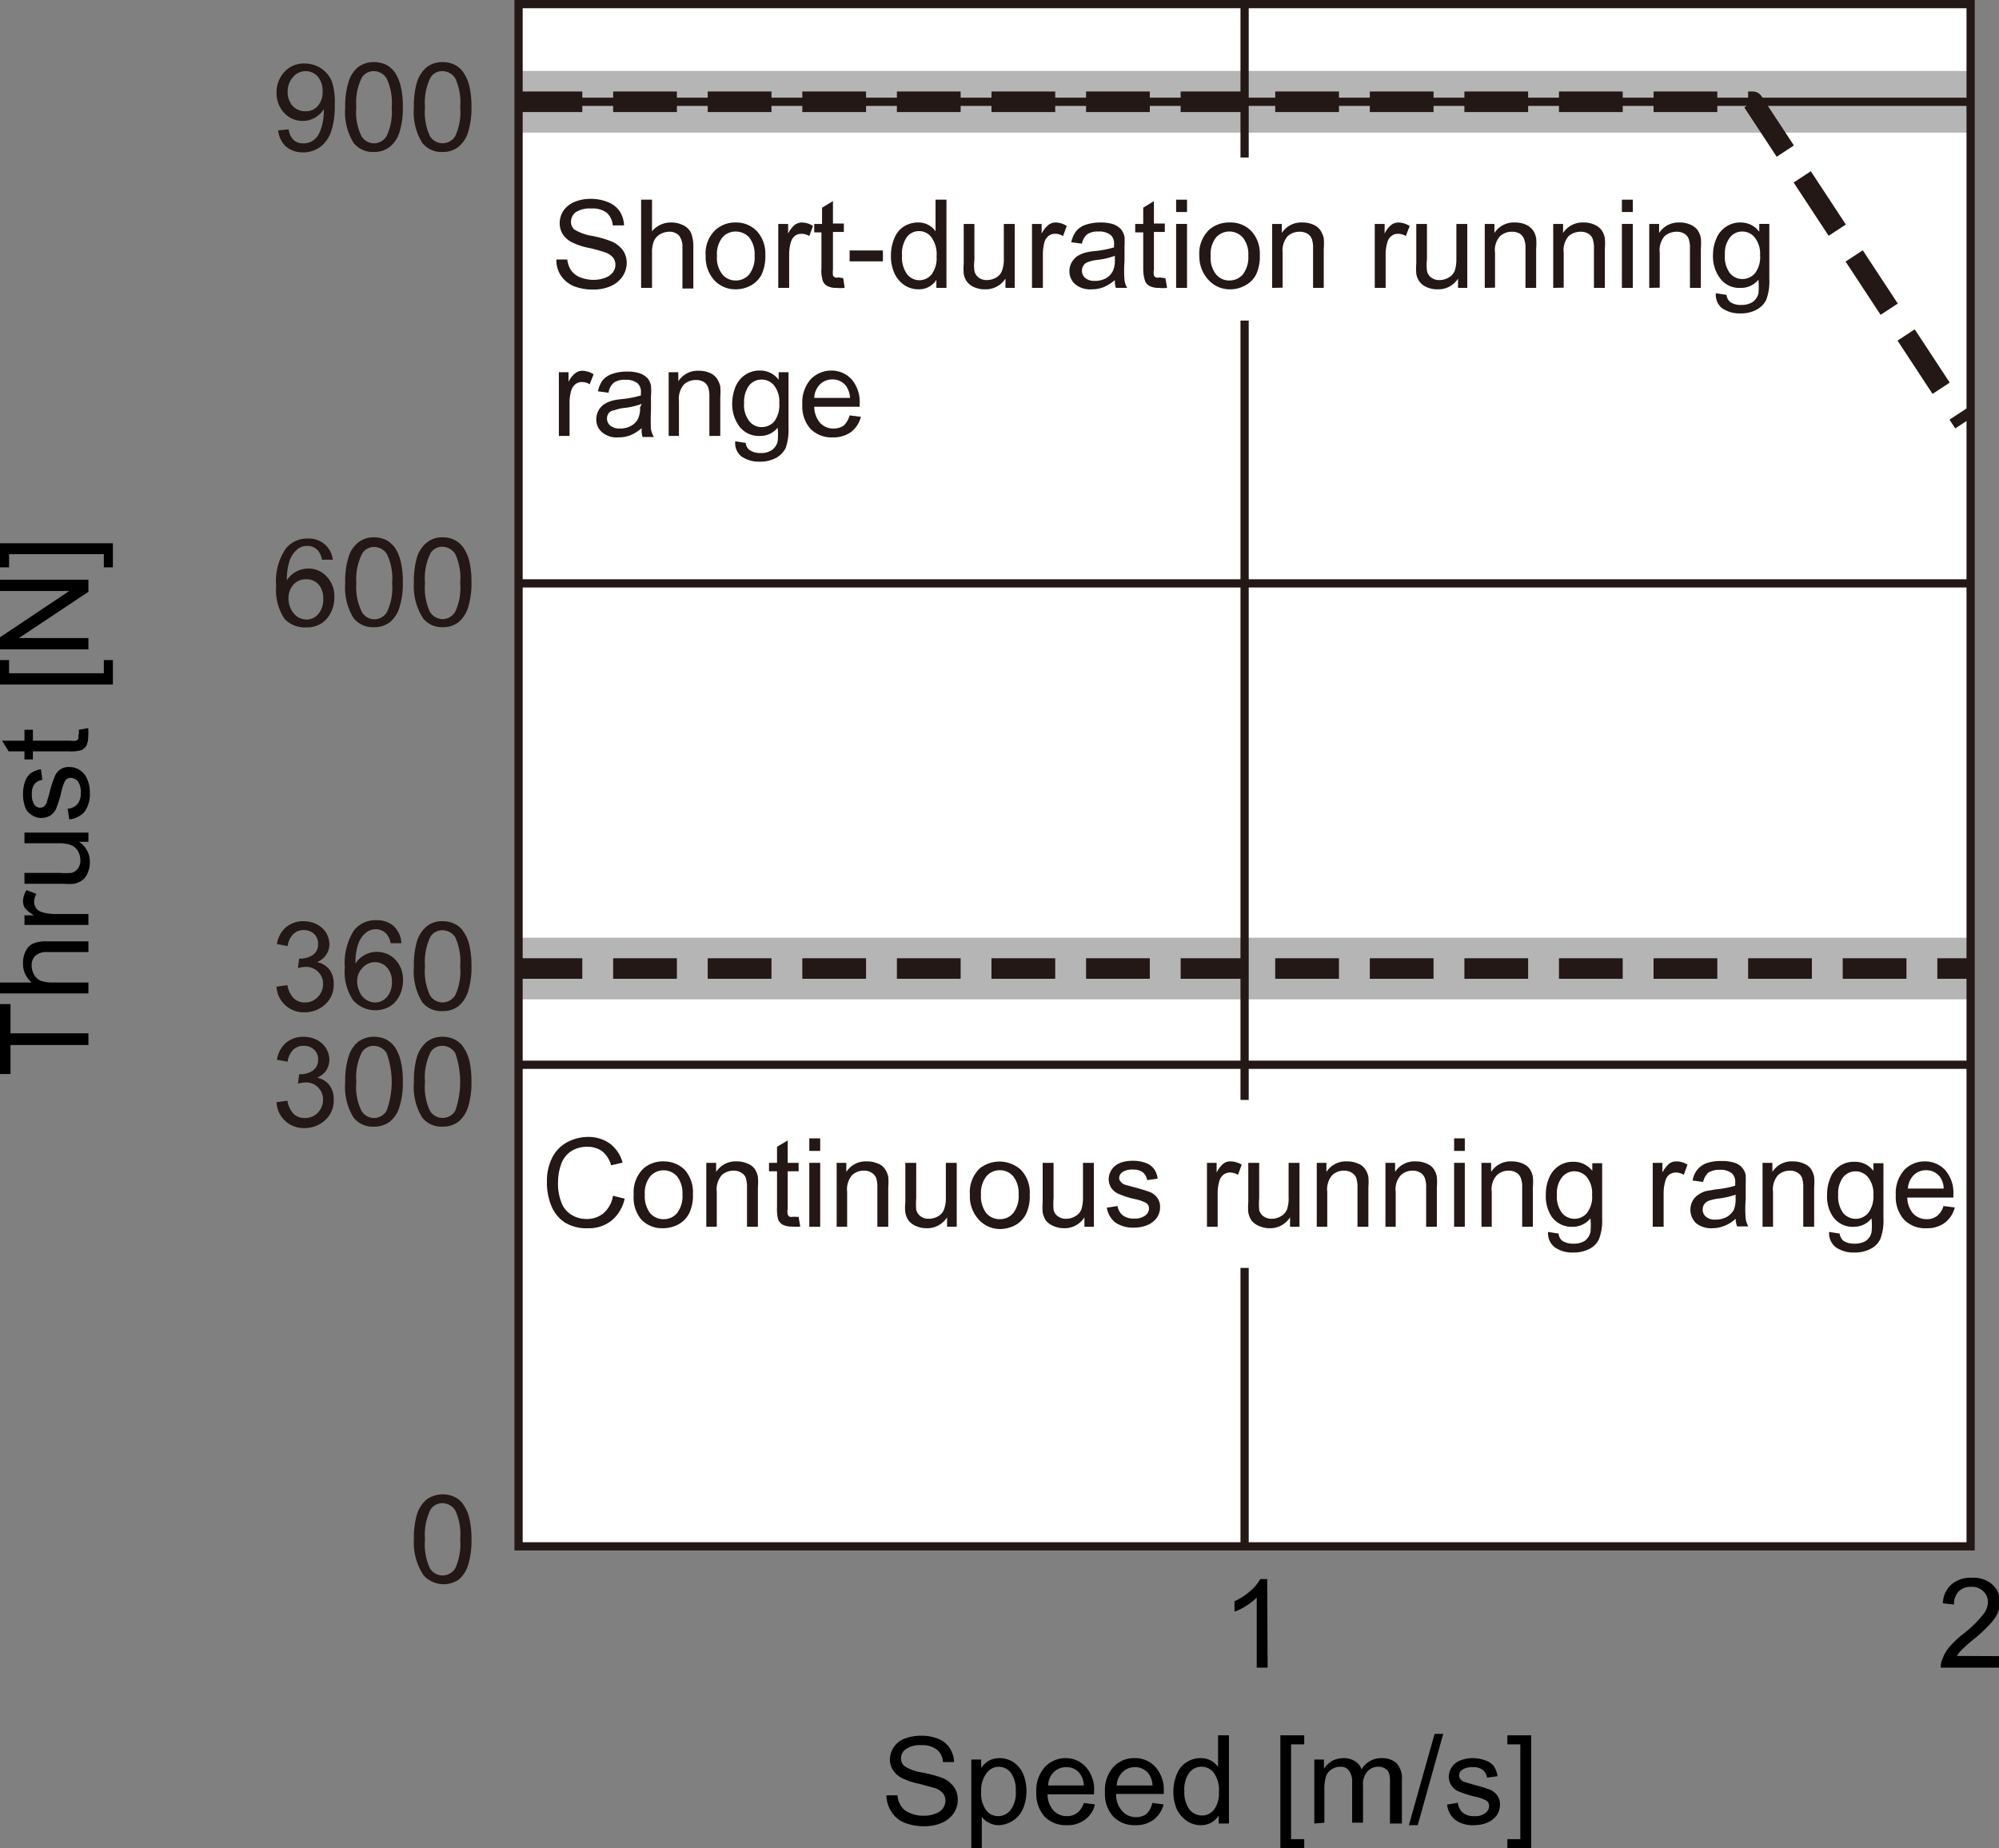 <svg xmlns="http://www.w3.org/2000/svg" xmlns:xlink="http://www.w3.org/1999/xlink" viewBox="0 0 97.22 89.87"><rect x="0" y="0" width="97.22" height="89.87" fill="#808080" stroke="none"/><defs><style>.cls-1{fill:#fff;}.cls-2{clip-path:url(#clip-path);}.cls-3,.cls-4,.cls-5{fill:none;}.cls-3{stroke:#b5b5b6;stroke-width:3px;}.cls-4,.cls-5{stroke:#231815;}.cls-4{stroke-linejoin:round;stroke-dasharray:3.1 1.5;}.cls-5{stroke-miterlimit:10;stroke-width:0.4px;}.cls-6{fill:#231815;}</style><clipPath id="clip-path" transform="translate(-2.4 -4.9)"><rect class="cls-1" x="27.62" y="5.1" width="70.62" height="75"/></clipPath></defs><g id="illust"><rect class="cls-1" x="25.22" y="0.2" width="70.62" height="75"/><g class="cls-2"><line class="cls-3" x1="25.22" y1="4.95" x2="96.23" y2="4.95"/><polyline class="cls-4" points="25.22 4.95 85.25 4.95 95.51 20.56"/><line class="cls-3" x1="25.22" y1="47.1" x2="96.23" y2="47.1"/><line class="cls-4" x1="25.22" y1="47.1" x2="96.23" y2="47.1"/></g><line class="cls-5" x1="95.84" y1="4.95" x2="25.22" y2="4.95"/><line class="cls-5" x1="95.84" y1="28.37" x2="25.22" y2="28.37"/><line class="cls-5" x1="95.84" y1="51.78" x2="25.22" y2="51.78"/><rect class="cls-5" x="25.22" y="0.2" width="70.62" height="75"/><line class="cls-5" x1="60.53" y1="7.66" x2="60.53" y2="0.2"/><line class="cls-5" x1="60.53" y1="53.49" x2="60.53" y2="15.59"/><line class="cls-5" x1="60.53" y1="75.2" x2="60.53" y2="61.66"/></g><g id="japanese"><path class="cls-6" d="M15.93,11.24l.51-.05a.87.87,0,0,0,.24.52.67.67,0,0,0,.47.16.79.79,0,0,0,.43-.11.86.86,0,0,0,.3-.3,1.87,1.87,0,0,0,.19-.5,2.74,2.74,0,0,0,.08-.64v-.11a1.21,1.21,0,0,1-.43.41,1.15,1.15,0,0,1-.6.16,1.2,1.2,0,0,1-.9-.39,1.41,1.41,0,0,1-.37-1,1.45,1.45,0,0,1,.39-1,1.26,1.26,0,0,1,1-.4,1.41,1.41,0,0,1,1.3.87A3.18,3.18,0,0,1,18.68,10a3.89,3.89,0,0,1-.18,1.31,1.59,1.59,0,0,1-.53.74,1.41,1.41,0,0,1-.83.26,1.26,1.26,0,0,1-.83-.28A1.21,1.21,0,0,1,15.93,11.24Zm2.16-1.89a1.05,1.05,0,0,0-.24-.73.78.78,0,0,0-.58-.26.79.79,0,0,0-.62.29,1.06,1.06,0,0,0-.26.74,1,1,0,0,0,.25.67.82.82,0,0,0,.61.25.76.76,0,0,0,.6-.25A1,1,0,0,0,18.09,9.35Z" transform="translate(-2.4 -4.9)"/><path class="cls-6" d="M19.19,10.12a3.78,3.78,0,0,1,.16-1.23,1.48,1.48,0,0,1,.46-.72,1.26,1.26,0,0,1,.78-.25,1.34,1.34,0,0,1,.61.14,1.26,1.26,0,0,1,.43.4,2.2,2.2,0,0,1,.26.64,4,4,0,0,1,.1,1,3.76,3.76,0,0,1-.16,1.22,1.44,1.44,0,0,1-.46.71,1.2,1.2,0,0,1-.78.26,1.18,1.18,0,0,1-1-.45A2.85,2.85,0,0,1,19.19,10.12Zm.54,0a2.61,2.61,0,0,0,.25,1.4.71.71,0,0,0,.61.35.72.72,0,0,0,.61-.35,2.71,2.71,0,0,0,.25-1.4,2.73,2.73,0,0,0-.25-1.41.73.73,0,0,0-.62-.35.68.68,0,0,0-.58.31A2.73,2.73,0,0,0,19.73,10.12Z" transform="translate(-2.4 -4.9)"/><path class="cls-6" d="M22.53,10.12a4.12,4.12,0,0,1,.15-1.23,1.56,1.56,0,0,1,.47-.72,1.21,1.21,0,0,1,.78-.25,1.27,1.27,0,0,1,.6.14,1.1,1.1,0,0,1,.43.4,2,2,0,0,1,.27.64,4.47,4.47,0,0,1,.1,1,4.05,4.05,0,0,1-.16,1.22,1.52,1.52,0,0,1-.46.71,1.2,1.2,0,0,1-.78.26,1.18,1.18,0,0,1-1-.45A2.85,2.85,0,0,1,22.53,10.12Zm.54,0a2.74,2.74,0,0,0,.24,1.4.72.72,0,0,0,1.23,0,2.74,2.74,0,0,0,.24-1.4,2.75,2.75,0,0,0-.24-1.41.73.73,0,0,0-.62-.35.66.66,0,0,0-.58.31A2.73,2.73,0,0,0,23.07,10.12Z" transform="translate(-2.4 -4.9)"/><path class="cls-6" d="M18.59,32.12l-.53,0a.94.94,0,0,0-.2-.45.67.67,0,0,0-.52-.22.71.71,0,0,0-.45.14,1.29,1.29,0,0,0-.39.53,3,3,0,0,0-.15,1,1.2,1.2,0,0,1,.47-.43,1.27,1.27,0,0,1,.58-.14,1.17,1.17,0,0,1,.89.39,1.37,1.37,0,0,1,.37,1,1.59,1.59,0,0,1-.17.75,1.33,1.33,0,0,1-.48.54,1.31,1.31,0,0,1-.69.18A1.37,1.37,0,0,1,16.24,35a2.52,2.52,0,0,1-.41-1.6,2.83,2.83,0,0,1,.46-1.81,1.33,1.33,0,0,1,1.08-.5,1.16,1.16,0,0,1,1.22,1.07ZM16.43,34a1.2,1.2,0,0,0,.12.52,1,1,0,0,0,.32.38.9.9,0,0,0,.44.13.74.74,0,0,0,.57-.27,1.08,1.08,0,0,0,.24-.74,1,1,0,0,0-.23-.7.79.79,0,0,0-.6-.25.82.82,0,0,0-.61.25A1,1,0,0,0,16.43,34Z" transform="translate(-2.4 -4.9)"/><path class="cls-6" d="M19.19,33.25A3.78,3.78,0,0,1,19.35,32a1.4,1.4,0,0,1,.46-.71,1.2,1.2,0,0,1,.78-.26,1.34,1.34,0,0,1,.61.14,1.36,1.36,0,0,1,.43.4,2.2,2.2,0,0,1,.26.64,4,4,0,0,1,.1,1,3.76,3.76,0,0,1-.16,1.22,1.48,1.48,0,0,1-.46.72,1.2,1.2,0,0,1-.78.25,1.18,1.18,0,0,1-1-.45A2.81,2.81,0,0,1,19.19,33.25Zm.54,0A2.68,2.68,0,0,0,20,34.66a.7.7,0,0,0,1.22,0,2.71,2.71,0,0,0,.25-1.4,2.73,2.73,0,0,0-.25-1.41.75.75,0,0,0-.62-.35.68.68,0,0,0-.58.31A2.73,2.73,0,0,0,19.73,33.25Z" transform="translate(-2.4 -4.9)"/><path class="cls-6" d="M22.53,33.25A4.12,4.12,0,0,1,22.68,32a1.48,1.48,0,0,1,.47-.71,1.17,1.17,0,0,1,.78-.26,1.27,1.27,0,0,1,.6.14,1.18,1.18,0,0,1,.43.4,2,2,0,0,1,.27.64,4.47,4.47,0,0,1,.1,1,4.05,4.05,0,0,1-.16,1.22,1.55,1.55,0,0,1-.46.72,1.2,1.2,0,0,1-.78.25A1.18,1.18,0,0,1,23,35,2.81,2.81,0,0,1,22.53,33.25Zm.54,0a2.81,2.81,0,0,0,.24,1.41.75.75,0,0,0,.62.35.73.73,0,0,0,.61-.36,2.74,2.74,0,0,0,.24-1.4,2.75,2.75,0,0,0-.24-1.41.75.75,0,0,0-.62-.35.66.66,0,0,0-.58.31A2.73,2.73,0,0,0,23.07,33.25Z" transform="translate(-2.4 -4.9)"/><path class="cls-6" d="M15.85,58.5l.53-.07a1.2,1.2,0,0,0,.31.65.77.77,0,0,0,.53.19.85.85,0,0,0,.63-.25.9.9,0,0,0,.26-.64.82.82,0,0,0-.84-.84,1.54,1.54,0,0,0-.38.06l.06-.46H17a1,1,0,0,0,.6-.17.61.61,0,0,0,.27-.54.62.62,0,0,0-.19-.48.69.69,0,0,0-.51-.19.7.7,0,0,0-.51.19,1,1,0,0,0-.27.58l-.52-.09a1.35,1.35,0,0,1,.44-.83,1.29,1.29,0,0,1,.85-.29,1.44,1.44,0,0,1,.65.15,1.19,1.19,0,0,1,.45.41,1.13,1.13,0,0,1,.16.56,1,1,0,0,1-.15.51,1,1,0,0,1-.45.36,1,1,0,0,1,.6.36,1.14,1.14,0,0,1,.21.7,1.28,1.28,0,0,1-.41,1,1.46,1.46,0,0,1-1,.39,1.33,1.33,0,0,1-.94-.34A1.3,1.3,0,0,1,15.85,58.5Z" transform="translate(-2.4 -4.9)"/><path class="cls-6" d="M19.19,57.52a3.78,3.78,0,0,1,.16-1.23,1.48,1.48,0,0,1,.46-.72,1.26,1.26,0,0,1,.78-.25,1.34,1.34,0,0,1,.61.14,1.26,1.26,0,0,1,.43.4,2.2,2.2,0,0,1,.26.64,4,4,0,0,1,.1,1,3.76,3.76,0,0,1-.16,1.22,1.48,1.48,0,0,1-.46.72,1.26,1.26,0,0,1-.78.25,1.18,1.18,0,0,1-1-.45A2.83,2.83,0,0,1,19.19,57.52Zm.54,0a2.61,2.61,0,0,0,.25,1.4.71.71,0,0,0,.61.35.72.72,0,0,0,.61-.35,4.07,4.07,0,0,0,0-2.81.75.75,0,0,0-.62-.35.68.68,0,0,0-.58.31A2.73,2.73,0,0,0,19.73,57.52Z" transform="translate(-2.4 -4.9)"/><path class="cls-6" d="M22.53,57.52a4.12,4.12,0,0,1,.15-1.23,1.56,1.56,0,0,1,.47-.72,1.21,1.21,0,0,1,.78-.25,1.27,1.27,0,0,1,.6.14,1.1,1.1,0,0,1,.43.4,2,2,0,0,1,.27.64,4.47,4.47,0,0,1,.1,1,4.05,4.05,0,0,1-.16,1.22,1.55,1.55,0,0,1-.46.72,1.26,1.26,0,0,1-.78.25,1.18,1.18,0,0,1-1-.45A2.83,2.83,0,0,1,22.53,57.52Zm.54,0a2.74,2.74,0,0,0,.24,1.4.72.72,0,0,0,1.23,0,4.23,4.23,0,0,0,0-2.81.75.75,0,0,0-.62-.35.66.66,0,0,0-.58.31A2.73,2.73,0,0,0,23.07,57.52Z" transform="translate(-2.4 -4.9)"/><path class="cls-6" d="M22.53,79.76a4,4,0,0,1,.15-1.22,1.56,1.56,0,0,1,.47-.72,1.35,1.35,0,0,1,1.38-.11,1,1,0,0,1,.43.4,1.87,1.87,0,0,1,.27.64,4.38,4.38,0,0,1,.1,1A4.05,4.05,0,0,1,25.17,81a1.55,1.55,0,0,1-.46.72A1.32,1.32,0,0,1,23,81.51,2.87,2.87,0,0,1,22.53,79.76Zm.54,0a2.75,2.75,0,0,0,.24,1.41.72.72,0,0,0,1.23,0,2.81,2.81,0,0,0,.24-1.41,2.75,2.75,0,0,0-.24-1.41.75.75,0,0,0-.62-.35.69.69,0,0,0-.58.31A2.75,2.75,0,0,0,23.07,79.76Z" transform="translate(-2.4 -4.9)"/><path class="cls-6" d="M15.85,52.88l.53-.07a1.16,1.16,0,0,0,.31.64.73.73,0,0,0,.53.2.82.82,0,0,0,.63-.26.87.87,0,0,0,.26-.64.78.78,0,0,0-.24-.59.81.81,0,0,0-.6-.24,1.54,1.54,0,0,0-.38.06l.06-.46H17a1.13,1.13,0,0,0,.6-.17.61.61,0,0,0,.27-.55.65.65,0,0,0-.19-.48.73.73,0,0,0-.51-.19.71.71,0,0,0-.51.2,1,1,0,0,0-.27.58l-.52-.1a1.35,1.35,0,0,1,.44-.82,1.29,1.29,0,0,1,.85-.29,1.44,1.44,0,0,1,.65.15,1.19,1.19,0,0,1,.45.41,1.13,1.13,0,0,1,.16.56.89.89,0,0,1-.15.5,1,1,0,0,1-.45.37,1,1,0,0,1,.6.36,1.11,1.11,0,0,1,.21.69,1.28,1.28,0,0,1-.41,1,1.46,1.46,0,0,1-1,.39,1.33,1.33,0,0,1-.94-.34A1.3,1.3,0,0,1,15.85,52.88Z" transform="translate(-2.4 -4.9)"/><path class="cls-6" d="M21.92,50.77l-.52,0a1,1,0,0,0-.2-.45.7.7,0,0,0-.53-.23.77.77,0,0,0-.44.14,1.21,1.21,0,0,0-.39.53,2.66,2.66,0,0,0-.15,1,1.13,1.13,0,0,1,.47-.43,1.15,1.15,0,0,1,.57-.14,1.23,1.23,0,0,1,.9.38,1.4,1.4,0,0,1,.37,1,1.72,1.72,0,0,1-.17.75,1.3,1.3,0,0,1-.48.53,1.44,1.44,0,0,1-1.77-.3,2.44,2.44,0,0,1-.41-1.6,2.92,2.92,0,0,1,.45-1.81,1.33,1.33,0,0,1,1.09-.49,1.23,1.23,0,0,1,.83.28A1.21,1.21,0,0,1,21.92,50.77Zm-2.15,1.85a1.17,1.17,0,0,0,.12.52.83.83,0,0,0,.76.51.74.74,0,0,0,.57-.27,1.05,1.05,0,0,0,.24-.73,1,1,0,0,0-.24-.7.76.76,0,0,0-.59-.26A.83.83,0,0,0,20,52,.9.9,0,0,0,19.77,52.62Z" transform="translate(-2.4 -4.9)"/><path class="cls-6" d="M22.53,51.89a4.09,4.09,0,0,1,.15-1.22,1.56,1.56,0,0,1,.47-.72,1.16,1.16,0,0,1,.78-.25,1.27,1.27,0,0,1,.6.14,1,1,0,0,1,.43.4,1.87,1.87,0,0,1,.27.64,4.44,4.44,0,0,1,.1,1,4,4,0,0,1-.16,1.22,1.55,1.55,0,0,1-.46.72,1.2,1.2,0,0,1-.78.25,1.17,1.17,0,0,1-1-.44A2.87,2.87,0,0,1,22.53,51.89Zm.54,0a2.75,2.75,0,0,0,.24,1.41.73.73,0,0,0,.62.35.75.75,0,0,0,.61-.35,2.75,2.75,0,0,0,.24-1.41,2.81,2.81,0,0,0-.24-1.41.74.74,0,0,0-.62-.34.68.68,0,0,0-.58.3A2.78,2.78,0,0,0,23.07,51.89Z" transform="translate(-2.4 -4.9)"/><path d="M64.05,86h-.53V82.59A2.7,2.7,0,0,1,63,83a2.91,2.91,0,0,1-.56.28v-.51a3.1,3.1,0,0,0,.78-.51,2.11,2.11,0,0,0,.47-.57h.34Z" transform="translate(-2.4 -4.9)"/><path d="M99.63,85.44V86H96.79a.78.78,0,0,1,.06-.37A2,2,0,0,1,97.2,85a5,5,0,0,1,.69-.65,5.49,5.49,0,0,0,.94-.91,1,1,0,0,0,.25-.63.7.7,0,0,0-.23-.53.79.79,0,0,0-.58-.21.83.83,0,0,0-.61.22.9.9,0,0,0-.23.64l-.54-.06a1.27,1.27,0,0,1,.42-.92,1.42,1.42,0,0,1,1-.32,1.36,1.36,0,0,1,1,.34,1.13,1.13,0,0,1,.36.85,1.34,1.34,0,0,1-.11.51,1.82,1.82,0,0,1-.35.52,7.18,7.18,0,0,1-.81.76,8,8,0,0,0-.61.54,1.79,1.79,0,0,0-.22.28Z" transform="translate(-2.4 -4.9)"/><path d="M45.51,92.21l.54,0a1.08,1.08,0,0,0,.18.53.87.87,0,0,0,.43.33,1.53,1.53,0,0,0,.66.13,1.45,1.45,0,0,0,.57-.1.75.75,0,0,0,.37-.26.65.65,0,0,0,.12-.37.58.58,0,0,0-.11-.35.92.92,0,0,0-.39-.26l-.76-.21a3.16,3.16,0,0,1-.83-.27,1.07,1.07,0,0,1-.46-.4.94.94,0,0,1-.15-.53,1.1,1.1,0,0,1,.72-1,2.22,2.22,0,0,1,.79-.14,2.17,2.17,0,0,1,.84.15,1.2,1.2,0,0,1,.56.45,1.33,1.33,0,0,1,.21.68l-.54,0a.85.85,0,0,0-.3-.61,1.16,1.16,0,0,0-.75-.21,1.18,1.18,0,0,0-.75.19.54.54,0,0,0-.24.45.49.49,0,0,0,.17.38,2.2,2.2,0,0,0,.86.31,6.15,6.15,0,0,1,1,.27,1.31,1.31,0,0,1,.55.44,1.07,1.07,0,0,1,.18.61,1.17,1.17,0,0,1-.19.65,1.33,1.33,0,0,1-.57.47,2,2,0,0,1-.83.17,2.51,2.51,0,0,1-1-.17,1.3,1.3,0,0,1-.62-.51A1.49,1.49,0,0,1,45.51,92.21Z" transform="translate(-2.4 -4.9)"/><path d="M49.64,94.78V90.47h.48v.41a1.17,1.17,0,0,1,.38-.36A1.08,1.08,0,0,1,51,90.4a1.24,1.24,0,0,1,.71.21,1.34,1.34,0,0,1,.46.58,2.18,2.18,0,0,1,.15.82,2.2,2.2,0,0,1-.17.86,1.34,1.34,0,0,1-1.18.79,1,1,0,0,1-.48-.12.93.93,0,0,1-.34-.28v1.52Zm.48-2.73a1.34,1.34,0,0,0,.24.88.72.72,0,0,0,.59.29.75.75,0,0,0,.6-.3A1.37,1.37,0,0,0,51.8,92a1.41,1.41,0,0,0-.24-.89.75.75,0,0,0-.59-.29.74.74,0,0,0-.59.31A1.38,1.38,0,0,0,50.12,92.05Z" transform="translate(-2.4 -4.9)"/><path d="M55.11,92.58l.54.07a1.24,1.24,0,0,1-.48.74,1.39,1.39,0,0,1-.89.27,1.43,1.43,0,0,1-1.08-.42,1.68,1.68,0,0,1-.4-1.18,1.71,1.71,0,0,1,.41-1.22,1.37,1.37,0,0,1,1-.44,1.3,1.3,0,0,1,1,.43,1.65,1.65,0,0,1,.4,1.19v.14H53.35a1.16,1.16,0,0,0,.29.79.86.86,0,0,0,.65.27.79.79,0,0,0,.49-.15A1,1,0,0,0,55.11,92.58Zm-1.73-.85h1.73a1,1,0,0,0-.2-.59.79.79,0,0,0-.65-.3.84.84,0,0,0-.61.24A.9.9,0,0,0,53.38,91.73Z" transform="translate(-2.4 -4.9)"/><path d="M58.44,92.58l.55.07a1.34,1.34,0,0,1-.48.74,1.41,1.41,0,0,1-.89.27,1.43,1.43,0,0,1-1.08-.42,1.64,1.64,0,0,1-.4-1.18,1.71,1.71,0,0,1,.4-1.22,1.37,1.37,0,0,1,1.05-.44,1.3,1.3,0,0,1,1,.43A1.65,1.65,0,0,1,59,92a.82.82,0,0,1,0,.14H56.68A1.21,1.21,0,0,0,57,93a.88.88,0,0,0,.65.27.82.82,0,0,0,.5-.15A1,1,0,0,0,58.44,92.58Zm-1.73-.85h1.74a1,1,0,0,0-.2-.59.81.81,0,0,0-.65-.3.84.84,0,0,0-.61.24A1,1,0,0,0,56.71,91.73Z" transform="translate(-2.4 -4.9)"/><path d="M61.67,93.58v-.39a1,1,0,0,1-.87.47,1.16,1.16,0,0,1-.68-.21,1.44,1.44,0,0,1-.49-.57,2.25,2.25,0,0,1,0-1.69,1.18,1.18,0,0,1,.46-.58,1.23,1.23,0,0,1,.7-.21,1,1,0,0,1,.85.43V89.29h.53v4.29ZM60,92a1.42,1.42,0,0,0,.25.9.79.79,0,0,0,.6.29.74.74,0,0,0,.59-.28,1.32,1.32,0,0,0,.24-.86,1.43,1.43,0,0,0-.25-.94.75.75,0,0,0-1.19,0A1.38,1.38,0,0,0,60,92Z" transform="translate(-2.4 -4.9)"/><path d="M64.67,94.78V89.29h1.16v.44h-.64v4.61h.64v.44Z" transform="translate(-2.4 -4.9)"/><path d="M66.32,93.58V90.47h.47v.44a1.26,1.26,0,0,1,.39-.37,1.16,1.16,0,0,1,.56-.14,1,1,0,0,1,.56.15.75.75,0,0,1,.32.4,1.09,1.09,0,0,1,1-.55,1,1,0,0,1,.71.26,1.07,1.07,0,0,1,.25.79v2.13H70v-2a1.25,1.25,0,0,0-.05-.45.39.39,0,0,0-.18-.22.57.57,0,0,0-.32-.09.7.7,0,0,0-.54.22.93.93,0,0,0-.22.7v1.8h-.53v-2A.83.83,0,0,0,68,91a.47.47,0,0,0-.42-.18.73.73,0,0,0-.41.12.67.67,0,0,0-.28.34,2.15,2.15,0,0,0-.08.65v1.61Z" transform="translate(-2.4 -4.9)"/><path d="M70.92,93.66l1.25-4.44h.42l-1.24,4.44Z" transform="translate(-2.4 -4.9)"/><path d="M72.78,92.66l.52-.09a.74.74,0,0,0,.24.48.82.82,0,0,0,.56.17.79.79,0,0,0,.54-.15.42.42,0,0,0,.18-.34.3.3,0,0,0-.16-.28,2,2,0,0,0-.54-.18,5.32,5.32,0,0,1-.8-.26.81.81,0,0,1-.34-.29.79.79,0,0,1-.12-.42.8.8,0,0,1,.1-.38.83.83,0,0,1,.26-.3,1,1,0,0,1,.33-.15A1.43,1.43,0,0,1,74,90.4a1.79,1.79,0,0,1,.64.11.85.85,0,0,1,.41.28,1.14,1.14,0,0,1,.18.49l-.51.07a.58.58,0,0,0-.21-.38.73.73,0,0,0-.47-.13.87.87,0,0,0-.52.12.36.36,0,0,0-.16.28.29.29,0,0,0,.07.18.38.38,0,0,0,.2.14l.47.14a8,8,0,0,1,.78.24.86.86,0,0,1,.34.28.73.73,0,0,1,.13.45.91.91,0,0,1-.15.5,1.09,1.09,0,0,1-.45.36,1.67,1.67,0,0,1-.65.13,1.45,1.45,0,0,1-.93-.26A1.1,1.1,0,0,1,72.78,92.66Z" transform="translate(-2.4 -4.9)"/><path d="M76.87,94.78H75.71v-.44h.63V89.73h-.63v-.44h1.16Z" transform="translate(-2.4 -4.9)"/><path d="M6.7,55.72H2.91v1.41H2.4v-3.4h.51v1.42H6.7Z" transform="translate(-2.4 -4.9)"/><path d="M6.7,53.21H2.4v-.53H3.94a1.17,1.17,0,0,1-.42-.93,1.26,1.26,0,0,1,.13-.6A.78.78,0,0,1,4,50.79a1.62,1.62,0,0,1,.7-.11h2v.52h-2a.79.79,0,0,0-.58.18.62.62,0,0,0-.18.48.86.86,0,0,0,.12.44.68.68,0,0,0,.33.3,1.75,1.75,0,0,0,.58.08H6.7Z" transform="translate(-2.4 -4.9)"/><path d="M6.7,49.88H3.59v-.47h.47a1.48,1.48,0,0,1-.44-.34.59.59,0,0,1-.1-.34,1,1,0,0,1,.17-.54l.48.18a.82.82,0,0,0-.11.39.57.57,0,0,0,.1.31.53.53,0,0,0,.29.19,2.06,2.06,0,0,0,.62.09H6.7Z" transform="translate(-2.4 -4.9)"/><path d="M6.7,45.84H6.24a1.14,1.14,0,0,1,.53,1,1.27,1.27,0,0,1-.11.52.82.82,0,0,1-.26.35,1.15,1.15,0,0,1-.39.17,3,3,0,0,1-.5,0H3.59v-.53H5.31a3.35,3.35,0,0,0,.56,0,.57.57,0,0,0,.32-.21.65.65,0,0,0,.12-.4.89.89,0,0,0-.12-.45A.66.66,0,0,0,5.86,46a1.6,1.6,0,0,0-.61-.09H3.59v-.52H6.7Z" transform="translate(-2.4 -4.9)"/><path d="M5.77,44.75l-.08-.52A.7.7,0,0,0,6.17,44a.85.85,0,0,0,.16-.56.89.89,0,0,0-.14-.54.47.47,0,0,0-.35-.17.32.32,0,0,0-.28.15,2.29,2.29,0,0,0-.18.54,5.44,5.44,0,0,1-.25.81.83.83,0,0,1-.3.34.88.88,0,0,1-.42.11A.82.82,0,0,1,4,44.57a.94.94,0,0,1-.3-.26A1.08,1.08,0,0,1,3.58,44a1.63,1.63,0,0,1-.06-.45,1.85,1.85,0,0,1,.1-.65.92.92,0,0,1,.29-.41,1.34,1.34,0,0,1,.48-.18l.07.52a.57.57,0,0,0-.38.2.74.74,0,0,0-.13.48.89.89,0,0,0,.12.52.35.35,0,0,0,.28.15.33.33,0,0,0,.19-.06.64.64,0,0,0,.14-.2c0-.06.06-.21.13-.47a5.57,5.57,0,0,1,.25-.78.71.71,0,0,1,.72-.47.91.91,0,0,1,.5.15.93.93,0,0,1,.36.44,1.59,1.59,0,0,1,.13.66,1.5,1.5,0,0,1-.25.92A1.16,1.16,0,0,1,5.77,44.75Z" transform="translate(-2.4 -4.9)"/><path d="M6.23,40.39l.46-.08a2.08,2.08,0,0,1,0,.4,1,1,0,0,1-.09.45.56.56,0,0,1-.24.22,2,2,0,0,1-.62.06H4v.39H3.59v-.39H2.82l-.32-.52H3.59v-.53H4v.53H5.82a.89.89,0,0,0,.29,0,.28.28,0,0,0,.1-.09.4.4,0,0,0,0-.18C6.25,40.56,6.24,40.48,6.23,40.39Z" transform="translate(-2.4 -4.9)"/><path d="M7.89,38.19H2.4V37h.44v.64H7.45V37h.44Z" transform="translate(-2.4 -4.9)"/><path d="M6.7,36.48H2.4v-.59l3.37-2.25H2.4v-.55H6.7v.59L3.32,35.93H6.7Z" transform="translate(-2.4 -4.9)"/><path d="M7.89,31.32v1.17H7.45v-.64H2.84v.64H2.4V31.32Z" transform="translate(-2.4 -4.9)"/><path class="cls-6" d="M29.46,17.52l.53,0a1.23,1.23,0,0,0,.18.52,1,1,0,0,0,.43.34,1.76,1.76,0,0,0,.66.13,1.61,1.61,0,0,0,.57-.1.85.85,0,0,0,.38-.27.6.6,0,0,0,.12-.36.56.56,0,0,0-.12-.36.91.91,0,0,0-.39-.25,7.29,7.29,0,0,0-.76-.21,3.3,3.3,0,0,1-.83-.27,1.14,1.14,0,0,1-.46-.4,1,1,0,0,1-.15-.53,1.11,1.11,0,0,1,.18-.61,1.22,1.22,0,0,1,.54-.43,2,2,0,0,1,.79-.15,2.17,2.17,0,0,1,.84.16,1.23,1.23,0,0,1,.57.45,1.33,1.33,0,0,1,.21.68l-.55,0a.9.9,0,0,0-.3-.62,1.13,1.13,0,0,0-.74-.2,1.27,1.27,0,0,0-.76.18.59.59,0,0,0-.23.46.49.49,0,0,0,.16.38,2.38,2.38,0,0,0,.86.31,5.17,5.17,0,0,1,.95.27,1.34,1.34,0,0,1,.56.44,1.07,1.07,0,0,1,.18.61,1.21,1.21,0,0,1-.2.65,1.34,1.34,0,0,1-.57.47,2,2,0,0,1-.82.17,2.53,2.53,0,0,1-1-.17,1.44,1.44,0,0,1-.62-.52A1.34,1.34,0,0,1,29.46,17.52Z" transform="translate(-2.4 -4.9)"/><path class="cls-6" d="M33.58,18.9V14.61h.53v1.54a1.17,1.17,0,0,1,.93-.43,1.27,1.27,0,0,1,.6.14.78.78,0,0,1,.37.37,1.83,1.83,0,0,1,.11.7v2h-.53v-2a.87.87,0,0,0-.17-.58.64.64,0,0,0-.49-.18.9.9,0,0,0-.44.13.72.72,0,0,0-.29.33,1.44,1.44,0,0,0-.09.57v1.7Z" transform="translate(-2.4 -4.9)"/><path class="cls-6" d="M36.72,17.35a1.56,1.56,0,0,1,.49-1.28,1.43,1.43,0,0,1,1-.35,1.39,1.39,0,0,1,1,.42,1.61,1.61,0,0,1,.41,1.16,2.09,2.09,0,0,1-.18.95,1.27,1.27,0,0,1-.52.53,1.51,1.51,0,0,1-.76.19,1.39,1.39,0,0,1-1-.42A1.66,1.66,0,0,1,36.72,17.35Zm.55,0a1.28,1.28,0,0,0,.26.89.82.82,0,0,0,.65.3.84.84,0,0,0,.66-.3,1.37,1.37,0,0,0,.26-.91,1.32,1.32,0,0,0-.26-.88.88.88,0,0,0-.66-.29.84.84,0,0,0-.65.29A1.31,1.31,0,0,0,37.27,17.35Z" transform="translate(-2.4 -4.9)"/><path class="cls-6" d="M40.25,18.9V15.79h.48v.47a1.27,1.27,0,0,1,.33-.43.6.6,0,0,1,.34-.11,1,1,0,0,1,.54.17l-.18.49a.72.72,0,0,0-.39-.11.52.52,0,0,0-.31.1.59.59,0,0,0-.19.29,2,2,0,0,0-.09.61V18.9Z" transform="translate(-2.4 -4.9)"/><path class="cls-6" d="M43.41,18.43l.07.47a2,2,0,0,1-.4,0,.9.9,0,0,1-.44-.09.46.46,0,0,1-.22-.24,1.61,1.61,0,0,1-.07-.62V16.2H42v-.41h.38V15l.53-.32v1.09h.53v.41h-.53V18a1.48,1.48,0,0,0,0,.29.19.19,0,0,0,.1.1.3.3,0,0,0,.18,0Z" transform="translate(-2.4 -4.9)"/><path class="cls-6" d="M43.72,17.61v-.53h1.62v.53Z" transform="translate(-2.4 -4.9)"/><path class="cls-6" d="M47.94,18.9v-.39a1,1,0,0,1-.87.46,1.23,1.23,0,0,1-.68-.2,1.4,1.4,0,0,1-.49-.58,2,2,0,0,1-.17-.84,2.15,2.15,0,0,1,.16-.85,1.21,1.21,0,0,1,.46-.58,1.3,1.3,0,0,1,.7-.2,1,1,0,0,1,.85.43V14.61h.53V18.9Zm-1.67-1.55a1.37,1.37,0,0,0,.25.89.76.76,0,0,0,1.19,0,1.33,1.33,0,0,0,.24-.87,1.42,1.42,0,0,0-.25-.93.74.74,0,0,0-.6-.3.73.73,0,0,0-.59.28A1.43,1.43,0,0,0,46.27,17.35Z" transform="translate(-2.4 -4.9)"/><path class="cls-6" d="M51.3,18.9v-.45a1.14,1.14,0,0,1-1,.52,1.22,1.22,0,0,1-.51-.1.86.86,0,0,1-.36-.27.87.87,0,0,1-.16-.39,2.85,2.85,0,0,1,0-.49V15.79h.52v1.73a2.23,2.23,0,0,0,0,.55.53.53,0,0,0,.21.33.63.63,0,0,0,.4.12.88.88,0,0,0,.44-.12.62.62,0,0,0,.29-.33,1.63,1.63,0,0,0,.09-.61V15.79h.53V18.9Z" transform="translate(-2.4 -4.9)"/><path class="cls-6" d="M52.59,18.9V15.79h.47v.47a1.27,1.27,0,0,1,.34-.43.58.58,0,0,1,.34-.11,1,1,0,0,1,.54.17l-.18.49a.72.72,0,0,0-.39-.11.5.5,0,0,0-.31.1.61.61,0,0,0-.2.29,2.37,2.37,0,0,0-.08.61V18.9Z" transform="translate(-2.4 -4.9)"/><path class="cls-6" d="M56.62,18.52a2.05,2.05,0,0,1-.56.35,1.61,1.61,0,0,1-.58.1,1.12,1.12,0,0,1-.79-.25.83.83,0,0,1-.28-.64.88.88,0,0,1,.11-.42,1,1,0,0,1,.27-.3,1.46,1.46,0,0,1,.38-.17,2.61,2.61,0,0,1,.47-.08,4.88,4.88,0,0,0,.94-.18v-.14a.57.57,0,0,0-.15-.45.86.86,0,0,0-.6-.18.91.91,0,0,0-.55.13.78.78,0,0,0-.26.46l-.52-.07a1.34,1.34,0,0,1,.24-.54,1,1,0,0,1,.46-.31,2.2,2.2,0,0,1,.71-.11,2,2,0,0,1,.65.09,1,1,0,0,1,.36.24.93.93,0,0,1,.17.36,4.72,4.72,0,0,1,0,.49v.7a5.84,5.84,0,0,0,0,.93,1,1,0,0,0,.13.37h-.55A1.06,1.06,0,0,1,56.62,18.52Zm0-1.18a3.53,3.53,0,0,1-.86.2,1.8,1.8,0,0,0-.46.11.39.39,0,0,0-.21.17.47.47,0,0,0,.09.6.68.68,0,0,0,.46.14,1.09,1.09,0,0,0,.55-.13.81.81,0,0,0,.34-.37,1.2,1.2,0,0,0,.09-.53Z" transform="translate(-2.4 -4.9)"/><path class="cls-6" d="M59.08,18.43l.08.47a2,2,0,0,1-.4,0,1,1,0,0,1-.45-.09.51.51,0,0,1-.22-.24A2,2,0,0,1,58,18V16.2h-.39v-.41H58V15l.52-.32v1.09h.53v.41h-.53V18a.85.85,0,0,0,0,.29.22.22,0,0,0,.09.1.3.3,0,0,0,.18,0Z" transform="translate(-2.4 -4.9)"/><path class="cls-6" d="M59.6,15.21v-.6h.53v.6Zm0,3.69V15.79h.53V18.9Z" transform="translate(-2.4 -4.9)"/><path class="cls-6" d="M60.73,17.35a1.59,1.59,0,0,1,.48-1.28,1.47,1.47,0,0,1,1-.35,1.39,1.39,0,0,1,1.05.42,1.61,1.61,0,0,1,.41,1.16,2.09,2.09,0,0,1-.18.95,1.23,1.23,0,0,1-.53.53,1.49,1.49,0,0,1-.75.19,1.38,1.38,0,0,1-1-.42A1.66,1.66,0,0,1,60.73,17.35Zm.55,0a1.28,1.28,0,0,0,.26.89.82.82,0,0,0,.65.3.85.85,0,0,0,.66-.3,1.37,1.37,0,0,0,.26-.91,1.27,1.27,0,0,0-.27-.88.87.87,0,0,0-1.3,0A1.31,1.31,0,0,0,61.28,17.35Z" transform="translate(-2.4 -4.9)"/><path class="cls-6" d="M64.27,18.9V15.79h.47v.44a1.12,1.12,0,0,1,1-.51,1.27,1.27,0,0,1,.52.1.82.82,0,0,1,.35.27,1.15,1.15,0,0,1,.17.39,3.2,3.2,0,0,1,0,.51V18.9h-.52V17a1.4,1.4,0,0,0-.06-.48.55.55,0,0,0-.22-.26.75.75,0,0,0-.37-.09.86.86,0,0,0-.58.21,1.06,1.06,0,0,0-.25.81v1.7Z" transform="translate(-2.4 -4.9)"/><path class="cls-6" d="M69.26,18.9V15.79h.48v.47a1.27,1.27,0,0,1,.33-.43.62.62,0,0,1,.34-.11,1.1,1.1,0,0,1,.55.17l-.19.49a.69.69,0,0,0-.38-.11.48.48,0,0,0-.31.1.55.55,0,0,0-.2.29,2,2,0,0,0-.09.61V18.9Z" transform="translate(-2.4 -4.9)"/><path class="cls-6" d="M73.31,18.9v-.45a1.13,1.13,0,0,1-1,.52,1.22,1.22,0,0,1-.51-.1.86.86,0,0,1-.36-.27.87.87,0,0,1-.16-.39,2.85,2.85,0,0,1,0-.49V15.79h.52v1.73a2.23,2.23,0,0,0,0,.55.53.53,0,0,0,.21.33.63.63,0,0,0,.4.12.88.88,0,0,0,.44-.12.68.68,0,0,0,.3-.33,1.91,1.91,0,0,0,.08-.61V15.79h.53V18.9Z" transform="translate(-2.4 -4.9)"/><path class="cls-6" d="M74.61,18.9V15.79h.47v.44a1.12,1.12,0,0,1,1-.51,1.27,1.27,0,0,1,.52.1.89.89,0,0,1,.35.27,1,1,0,0,1,.16.39,2.89,2.89,0,0,1,0,.51V18.9h-.52V17a1.15,1.15,0,0,0-.07-.48.53.53,0,0,0-.21-.26.75.75,0,0,0-.37-.09.84.84,0,0,0-.58.21,1,1,0,0,0-.25.81v1.7Z" transform="translate(-2.4 -4.9)"/><path class="cls-6" d="M77.94,18.9V15.79h.48v.44a1.12,1.12,0,0,1,1-.51,1.22,1.22,0,0,1,.51.1.86.86,0,0,1,.36.27,1,1,0,0,1,.16.39,2.89,2.89,0,0,1,0,.51V18.9h-.53V17a1.4,1.4,0,0,0-.06-.48.5.5,0,0,0-.22-.26.69.69,0,0,0-.36-.09.89.89,0,0,0-.59.21,1.06,1.06,0,0,0-.24.81v1.7Z" transform="translate(-2.4 -4.9)"/><path class="cls-6" d="M81.28,15.21v-.6h.53v.6Zm0,3.69V15.79h.53V18.9Z" transform="translate(-2.4 -4.9)"/><path class="cls-6" d="M82.61,18.9V15.79h.48v.44a1.12,1.12,0,0,1,1-.51,1.22,1.22,0,0,1,.51.1.86.86,0,0,1,.36.27,1,1,0,0,1,.16.39,2.89,2.89,0,0,1,0,.51V18.9h-.53V17a1.4,1.4,0,0,0-.06-.48.5.5,0,0,0-.22-.26.69.69,0,0,0-.36-.09.89.89,0,0,0-.59.21,1.06,1.06,0,0,0-.24.81v1.7Z" transform="translate(-2.4 -4.9)"/><path class="cls-6" d="M85.85,19.16l.52.08a.51.51,0,0,0,.17.34.87.87,0,0,0,.54.15,1,1,0,0,0,.57-.15.74.74,0,0,0,.27-.41,3.49,3.49,0,0,0,0-.67,1.07,1.07,0,0,1-.86.4,1.15,1.15,0,0,1-1-.46,1.75,1.75,0,0,1-.35-1.11,2,2,0,0,1,.16-.82,1.24,1.24,0,0,1,.47-.58,1.21,1.21,0,0,1,.71-.21,1.11,1.11,0,0,1,.91.45v-.38h.49v2.69a2.53,2.53,0,0,1-.15,1,1.09,1.09,0,0,1-.47.48,1.57,1.57,0,0,1-.79.18,1.48,1.48,0,0,1-.9-.26A.84.84,0,0,1,85.85,19.16Zm.44-1.87a1.33,1.33,0,0,0,.24.89.78.78,0,0,0,.61.29.8.8,0,0,0,.61-.28,1.28,1.28,0,0,0,.25-.88,1.26,1.26,0,0,0-.26-.86.76.76,0,0,0-.61-.29.74.74,0,0,0-.59.28A1.25,1.25,0,0,0,86.29,17.29Z" transform="translate(-2.4 -4.9)"/><path class="cls-6" d="M29.58,26.1V23h.47v.47a1.16,1.16,0,0,1,.34-.43.57.57,0,0,1,.33-.11,1.1,1.1,0,0,1,.55.17l-.19.49a.67.67,0,0,0-.38-.11.48.48,0,0,0-.31.1.61.61,0,0,0-.2.29,2,2,0,0,0-.09.61V26.1Z" transform="translate(-2.4 -4.9)"/><path class="cls-6" d="M33.61,25.72a2.05,2.05,0,0,1-.56.35,1.63,1.63,0,0,1-.59.1,1.09,1.09,0,0,1-.78-.25.8.8,0,0,1-.28-.64.88.88,0,0,1,.11-.42.86.86,0,0,1,.27-.3,1.46,1.46,0,0,1,.38-.17,2.61,2.61,0,0,1,.47-.08,4.88,4.88,0,0,0,.94-.18V24a.57.57,0,0,0-.15-.45.88.88,0,0,0-.6-.18.91.91,0,0,0-.55.13A.73.73,0,0,0,32,24l-.52-.07a1.49,1.49,0,0,1,.23-.54,1.08,1.08,0,0,1,.47-.31,2.16,2.16,0,0,1,.71-.11,1.89,1.89,0,0,1,.64.09,1,1,0,0,1,.37.24.79.79,0,0,1,.16.36,2.62,2.62,0,0,1,0,.49v.7a8.38,8.38,0,0,0,0,.93,1.28,1.28,0,0,0,.14.37h-.55A1.06,1.06,0,0,1,33.61,25.72Zm0-1.18a3.53,3.53,0,0,1-.86.2,1.69,1.69,0,0,0-.46.11A.39.39,0,0,0,32,25a.44.44,0,0,0-.08.25.46.46,0,0,0,.16.35.73.73,0,0,0,.47.14,1.08,1.08,0,0,0,.54-.13.78.78,0,0,0,.35-.37,1.2,1.2,0,0,0,.09-.53Z" transform="translate(-2.4 -4.9)"/><path class="cls-6" d="M34.92,26.1V23h.47v.44a1.12,1.12,0,0,1,1-.51,1.27,1.27,0,0,1,.52.1.82.82,0,0,1,.35.27,1.15,1.15,0,0,1,.17.39,2.89,2.89,0,0,1,0,.51V26.1h-.53V24.21a1.43,1.43,0,0,0-.06-.48.55.55,0,0,0-.22-.26.75.75,0,0,0-.37-.09.86.86,0,0,0-.58.21,1.06,1.06,0,0,0-.25.81v1.7Z" transform="translate(-2.4 -4.9)"/><path class="cls-6" d="M38.16,26.36l.51.08a.47.47,0,0,0,.18.34.86.86,0,0,0,.53.15.92.92,0,0,0,.57-.15.74.74,0,0,0,.27-.41,3.23,3.23,0,0,0,0-.67,1.08,1.08,0,0,1-.86.4,1.19,1.19,0,0,1-1-.46,1.81,1.81,0,0,1-.35-1.11,2.18,2.18,0,0,1,.16-.82,1.3,1.3,0,0,1,.47-.58,1.22,1.22,0,0,1,.72-.21,1.11,1.11,0,0,1,.91.45V23h.48v2.69a2.72,2.72,0,0,1-.14,1,1.14,1.14,0,0,1-.47.48,1.62,1.62,0,0,1-.79.18,1.48,1.48,0,0,1-.9-.26A.82.82,0,0,1,38.16,26.36Zm.43-1.87a1.28,1.28,0,0,0,.25.89.76.76,0,0,0,.61.29.81.81,0,0,0,.61-.28,1.34,1.34,0,0,0,.24-.88,1.26,1.26,0,0,0-.25-.86.76.76,0,0,0-.61-.29.75.75,0,0,0-.6.28A1.31,1.31,0,0,0,38.59,24.49Z" transform="translate(-2.4 -4.9)"/><path class="cls-6" d="M43.72,25.1l.55.07a1.37,1.37,0,0,1-.48.74,1.47,1.47,0,0,1-.89.26,1.44,1.44,0,0,1-1.09-.42,1.66,1.66,0,0,1-.39-1.18,1.73,1.73,0,0,1,.4-1.22,1.4,1.4,0,0,1,1-.43,1.33,1.33,0,0,1,1,.43,1.69,1.69,0,0,1,.39,1.19v.14H42a1.23,1.23,0,0,0,.29.79.86.86,0,0,0,.65.27.84.84,0,0,0,.5-.15A1.07,1.07,0,0,0,43.72,25.1ZM42,24.25h1.74a1.11,1.11,0,0,0-.2-.59.83.83,0,0,0-.66-.31.86.86,0,0,0-.61.25A1,1,0,0,0,42,24.25Z" transform="translate(-2.4 -4.9)"/><path class="cls-6" d="M32.21,63.05l.57.14a1.89,1.89,0,0,1-.64,1.07,1.75,1.75,0,0,1-1.14.37,2,2,0,0,1-1.13-.28,1.75,1.75,0,0,1-.66-.82A2.94,2.94,0,0,1,29,62.38a2.52,2.52,0,0,1,.25-1.17,1.73,1.73,0,0,1,.73-.76,2.17,2.17,0,0,1,1-.26,1.79,1.79,0,0,1,1.09.33,1.73,1.73,0,0,1,.61.92l-.56.13a1.31,1.31,0,0,0-.43-.68,1.19,1.19,0,0,0-.72-.22,1.4,1.4,0,0,0-.83.24,1.25,1.25,0,0,0-.46.64,2.57,2.57,0,0,0-.14.82,2.54,2.54,0,0,0,.16,1,1.18,1.18,0,0,0,.5.61,1.34,1.34,0,0,0,.73.2,1.26,1.26,0,0,0,.81-.27A1.39,1.39,0,0,0,32.21,63.05Z" transform="translate(-2.4 -4.9)"/><path class="cls-6" d="M33.22,63a1.6,1.6,0,0,1,.48-1.28,1.44,1.44,0,0,1,1-.34,1.42,1.42,0,0,1,1,.41,1.63,1.63,0,0,1,.4,1.17,2,2,0,0,1-.18.94,1.29,1.29,0,0,1-.52.54,1.61,1.61,0,0,1-.75.19,1.4,1.4,0,0,1-1.06-.42A1.67,1.67,0,0,1,33.22,63Zm.54,0a1.36,1.36,0,0,0,.26.9.86.86,0,0,0,.66.29.82.82,0,0,0,.65-.3,1.35,1.35,0,0,0,.26-.91,1.31,1.31,0,0,0-.26-.87.87.87,0,0,0-1.31,0A1.31,1.31,0,0,0,33.76,63Z" transform="translate(-2.4 -4.9)"/><path class="cls-6" d="M36.75,64.56V61.45h.48v.44a1.12,1.12,0,0,1,1-.51,1.22,1.22,0,0,1,.51.1.77.77,0,0,1,.36.26,1,1,0,0,1,.16.39,3,3,0,0,1,0,.51v1.92h-.53v-1.9a1.48,1.48,0,0,0-.06-.48.48.48,0,0,0-.22-.25.61.61,0,0,0-.36-.1.85.85,0,0,0-.59.22,1.06,1.06,0,0,0-.24.81v1.7Z" transform="translate(-2.4 -4.9)"/><path class="cls-6" d="M41.24,64.08l.08.47a2.08,2.08,0,0,1-.4,0,1,1,0,0,1-.45-.09.51.51,0,0,1-.22-.24,2,2,0,0,1-.06-.62V61.86H39.8v-.41h.39v-.78l.52-.31v1.09h.53v.41h-.53v1.81a.81.81,0,0,0,0,.29.24.24,0,0,0,.09.11.4.4,0,0,0,.18,0Z" transform="translate(-2.4 -4.9)"/><path class="cls-6" d="M41.76,60.87v-.61h.53v.61Zm0,3.69V61.45h.53v3.11Z" transform="translate(-2.4 -4.9)"/><path class="cls-6" d="M43.09,64.56V61.45h.47v.44a1.12,1.12,0,0,1,1-.51,1.27,1.27,0,0,1,.52.1.69.69,0,0,1,.35.26,1,1,0,0,1,.17.39,3,3,0,0,1,0,.51v1.92h-.53v-1.9a1.48,1.48,0,0,0-.06-.48.53.53,0,0,0-.22-.25.64.64,0,0,0-.37-.1.82.82,0,0,0-.58.22,1.06,1.06,0,0,0-.24.81v1.7Z" transform="translate(-2.4 -4.9)"/><path class="cls-6" d="M48.46,64.56V64.1a1.14,1.14,0,0,1-1,.53,1.27,1.27,0,0,1-.52-.11.89.89,0,0,1-.35-.26,1,1,0,0,1-.16-.39,2.07,2.07,0,0,1,0-.5V61.45h.53v1.72a3.35,3.35,0,0,0,0,.56.6.6,0,0,0,.21.32.65.65,0,0,0,.4.12.89.89,0,0,0,.45-.12.62.62,0,0,0,.29-.33,1.6,1.6,0,0,0,.09-.61V61.45h.53v3.11Z" transform="translate(-2.4 -4.9)"/><path class="cls-6" d="M49.57,63a1.6,1.6,0,0,1,.48-1.28,1.55,1.55,0,0,1,2,.07A1.59,1.59,0,0,1,52.48,63a2,2,0,0,1-.18.94,1.29,1.29,0,0,1-.52.54,1.61,1.61,0,0,1-.75.19A1.4,1.4,0,0,1,50,64.21,1.67,1.67,0,0,1,49.57,63Zm.54,0a1.36,1.36,0,0,0,.26.9.85.85,0,0,0,.66.29.83.83,0,0,0,.65-.3,1.35,1.35,0,0,0,.26-.91,1.31,1.31,0,0,0-.26-.87.83.83,0,0,0-.65-.3.83.83,0,0,0-.66.3A1.31,1.31,0,0,0,50.11,63Z" transform="translate(-2.4 -4.9)"/><path class="cls-6" d="M55.14,64.56V64.1a1.14,1.14,0,0,1-1,.53,1.26,1.26,0,0,1-.51-.11.93.93,0,0,1-.36-.26,1.14,1.14,0,0,1-.16-.39,3,3,0,0,1,0-.5V61.45h.53v1.72a3.35,3.35,0,0,0,0,.56.51.51,0,0,0,.21.32.65.65,0,0,0,.4.12.86.86,0,0,0,.44-.12.68.68,0,0,0,.3-.33,1.87,1.87,0,0,0,.08-.61V61.45h.53v3.11Z" transform="translate(-2.4 -4.9)"/><path class="cls-6" d="M56.23,63.63l.52-.08A.76.76,0,0,0,57,64a.87.87,0,0,0,.56.16.83.83,0,0,0,.54-.15.42.42,0,0,0,.18-.34.31.31,0,0,0-.16-.28,2,2,0,0,0-.54-.18,4.36,4.36,0,0,1-.8-.26.81.81,0,0,1-.34-.29.79.79,0,0,1-.12-.42.8.8,0,0,1,.1-.38.83.83,0,0,1,.26-.3,1,1,0,0,1,.33-.15,1.76,1.76,0,0,1,.46-.06,1.79,1.79,0,0,1,.64.1.87.87,0,0,1,.41.29,1,1,0,0,1,.18.48l-.51.07a.62.62,0,0,0-.21-.38.73.73,0,0,0-.47-.13.84.84,0,0,0-.52.12.36.36,0,0,0-.16.28.24.24,0,0,0,.07.18.46.46,0,0,0,.2.15l.47.13a8,8,0,0,1,.78.24.86.86,0,0,1,.34.28.73.73,0,0,1,.13.45.91.91,0,0,1-.15.5,1.09,1.09,0,0,1-.45.36,1.67,1.67,0,0,1-.65.13,1.52,1.52,0,0,1-.93-.25A1.15,1.15,0,0,1,56.23,63.63Z" transform="translate(-2.4 -4.9)"/><path class="cls-6" d="M61.1,64.56V61.45h.47v.47a1.33,1.33,0,0,1,.34-.44.57.57,0,0,1,.34-.1,1.07,1.07,0,0,1,.54.16l-.18.49a.82.82,0,0,0-.39-.11.55.55,0,0,0-.31.1.61.61,0,0,0-.2.29,2.06,2.06,0,0,0-.09.62v1.63Z" transform="translate(-2.4 -4.9)"/><path class="cls-6" d="M65.14,64.56V64.1a1.14,1.14,0,0,1-1,.53,1.26,1.26,0,0,1-.51-.11.93.93,0,0,1-.36-.26,1.14,1.14,0,0,1-.16-.39,3,3,0,0,1,0-.5V61.45h.53v1.72a3.35,3.35,0,0,0,0,.56.51.51,0,0,0,.21.32.65.65,0,0,0,.4.12.83.83,0,0,0,.44-.12.68.68,0,0,0,.3-.33,1.63,1.63,0,0,0,.08-.61V61.45h.53v3.11Z" transform="translate(-2.4 -4.9)"/><path class="cls-6" d="M66.44,64.56V61.45h.47v.44a1.12,1.12,0,0,1,1-.51,1.27,1.27,0,0,1,.52.1.69.69,0,0,1,.35.26,1,1,0,0,1,.17.39,3,3,0,0,1,0,.51v1.92h-.53v-1.9a1.48,1.48,0,0,0-.06-.48.53.53,0,0,0-.22-.25.66.66,0,0,0-.37-.1.82.82,0,0,0-.58.22,1.06,1.06,0,0,0-.24.81v1.7Z" transform="translate(-2.4 -4.9)"/><path class="cls-6" d="M69.78,64.56V61.45h.47v.44a1.12,1.12,0,0,1,1-.51,1.27,1.27,0,0,1,.52.1.79.79,0,0,1,.35.26,1,1,0,0,1,.16.39,3,3,0,0,1,0,.51v1.92h-.52v-1.9a1.22,1.22,0,0,0-.07-.48.51.51,0,0,0-.21-.25.66.66,0,0,0-.37-.1.81.81,0,0,0-.58.22,1,1,0,0,0-.25.81v1.7Z" transform="translate(-2.4 -4.9)"/><path class="cls-6" d="M73.12,60.87v-.61h.52v.61Zm0,3.69V61.45h.52v3.11Z" transform="translate(-2.4 -4.9)"/><path class="cls-6" d="M74.45,64.56V61.45h.47v.44a1.12,1.12,0,0,1,1-.51,1.27,1.27,0,0,1,.52.1.79.79,0,0,1,.35.26,1,1,0,0,1,.16.39,3,3,0,0,1,0,.51v1.92h-.52v-1.9a1.22,1.22,0,0,0-.07-.48.51.51,0,0,0-.21-.25.66.66,0,0,0-.37-.1.81.81,0,0,0-.58.22,1,1,0,0,0-.25.81v1.7Z" transform="translate(-2.4 -4.9)"/><path class="cls-6" d="M77.69,64.81l.51.08a.5.5,0,0,0,.18.35.92.92,0,0,0,.53.14,1,1,0,0,0,.57-.14.78.78,0,0,0,.27-.41,3.34,3.34,0,0,0,0-.68,1.1,1.1,0,0,1-.87.41,1.19,1.19,0,0,1-1-.47A1.77,1.77,0,0,1,77.58,63a2,2,0,0,1,.16-.82,1.29,1.29,0,0,1,.47-.58,1.22,1.22,0,0,1,.72-.2,1.12,1.12,0,0,1,.91.44v-.37h.48v2.68a2.5,2.5,0,0,1-.15,1,1,1,0,0,1-.46.48,1.62,1.62,0,0,1-.79.18,1.46,1.46,0,0,1-.9-.25A.85.85,0,0,1,77.69,64.81ZM78.12,63a1.31,1.31,0,0,0,.25.89.79.79,0,0,0,1.21,0,1.28,1.28,0,0,0,.25-.88,1.26,1.26,0,0,0-.25-.86.81.81,0,0,0-.61-.29.76.76,0,0,0-.6.29A1.23,1.23,0,0,0,78.12,63Z" transform="translate(-2.4 -4.9)"/><path class="cls-6" d="M82.78,64.56V61.45h.47v.47a1.48,1.48,0,0,1,.34-.44.59.59,0,0,1,.34-.1,1,1,0,0,1,.54.16l-.18.49a.82.82,0,0,0-.39-.11.57.57,0,0,0-.31.1.53.53,0,0,0-.19.29,2.06,2.06,0,0,0-.09.62v1.63Z" transform="translate(-2.4 -4.9)"/><path class="cls-6" d="M86.81,64.17a1.66,1.66,0,0,1-.56.35,1.58,1.58,0,0,1-.58.11,1.17,1.17,0,0,1-.79-.25.91.91,0,0,1-.17-1.06A.79.79,0,0,1,85,63a1.21,1.21,0,0,1,.38-.18l.47-.08a4.72,4.72,0,0,0,.94-.18v-.14a.58.58,0,0,0-.15-.45.86.86,0,0,0-.6-.18,1,1,0,0,0-.55.13.87.87,0,0,0-.26.46l-.51-.07a1.13,1.13,0,0,1,.23-.53,1.06,1.06,0,0,1,.46-.32,2.21,2.21,0,0,1,.71-.1,2,2,0,0,1,.65.09.78.78,0,0,1,.53.59,4.88,4.88,0,0,1,0,.49v.7a5.84,5.84,0,0,0,0,.93,1.07,1.07,0,0,0,.13.38h-.55A1.38,1.38,0,0,1,86.81,64.17Zm0-1.17a4.18,4.18,0,0,1-.86.19,2.37,2.37,0,0,0-.46.11.51.51,0,0,0-.21.17.45.45,0,0,0-.07.25.43.43,0,0,0,.16.35.63.63,0,0,0,.46.14,1.09,1.09,0,0,0,.55-.13.87.87,0,0,0,.35-.36,1.44,1.44,0,0,0,.08-.53Z" transform="translate(-2.4 -4.9)"/><path class="cls-6" d="M88.12,64.56V61.45h.48v.44a1.1,1.1,0,0,1,1-.51,1.22,1.22,0,0,1,.51.1.77.77,0,0,1,.36.26,1.14,1.14,0,0,1,.16.39,3,3,0,0,1,0,.51v1.92h-.53v-1.9a1.48,1.48,0,0,0-.06-.48.48.48,0,0,0-.22-.25.62.62,0,0,0-.37-.1.84.84,0,0,0-.58.22,1.06,1.06,0,0,0-.24.81v1.7Z" transform="translate(-2.4 -4.9)"/><path class="cls-6" d="M91.36,64.81l.51.08a.59.59,0,0,0,.18.35.94.94,0,0,0,.54.14,1,1,0,0,0,.56-.14.68.68,0,0,0,.27-.41,3.34,3.34,0,0,0,0-.68,1.09,1.09,0,0,1-.86.41,1.16,1.16,0,0,1-1-.47A1.71,1.71,0,0,1,91.26,63a2,2,0,0,1,.16-.82,1.2,1.2,0,0,1,1.18-.78,1.1,1.1,0,0,1,.91.44v-.37H94v2.68a2.5,2.5,0,0,1-.15,1,1,1,0,0,1-.47.48,1.59,1.59,0,0,1-.79.18,1.48,1.48,0,0,1-.9-.25A.85.85,0,0,1,91.36,64.81ZM91.8,63a1.37,1.37,0,0,0,.24.89.8.8,0,0,0,1.22,0,1.34,1.34,0,0,0,.25-.88,1.26,1.26,0,0,0-.26-.86.78.78,0,0,0-1.21,0A1.29,1.29,0,0,0,91.8,63Z" transform="translate(-2.4 -4.9)"/><path class="cls-6" d="M96.92,63.55l.55.07a1.34,1.34,0,0,1-.48.74,1.41,1.41,0,0,1-.89.27A1.43,1.43,0,0,1,95,64.21a1.64,1.64,0,0,1-.4-1.18,1.71,1.71,0,0,1,.4-1.22,1.37,1.37,0,0,1,1-.43,1.33,1.33,0,0,1,1,.42,1.66,1.66,0,0,1,.4,1.2.88.88,0,0,1,0,.14H95.16a1.2,1.2,0,0,0,.29.78.88.88,0,0,0,.65.27.82.82,0,0,0,.5-.15A1,1,0,0,0,96.92,63.55Zm-1.73-.85h1.74a1,1,0,0,0-.2-.59.81.81,0,0,0-.65-.3.84.84,0,0,0-.61.24A1,1,0,0,0,95.19,62.7Z" transform="translate(-2.4 -4.9)"/></g></svg>